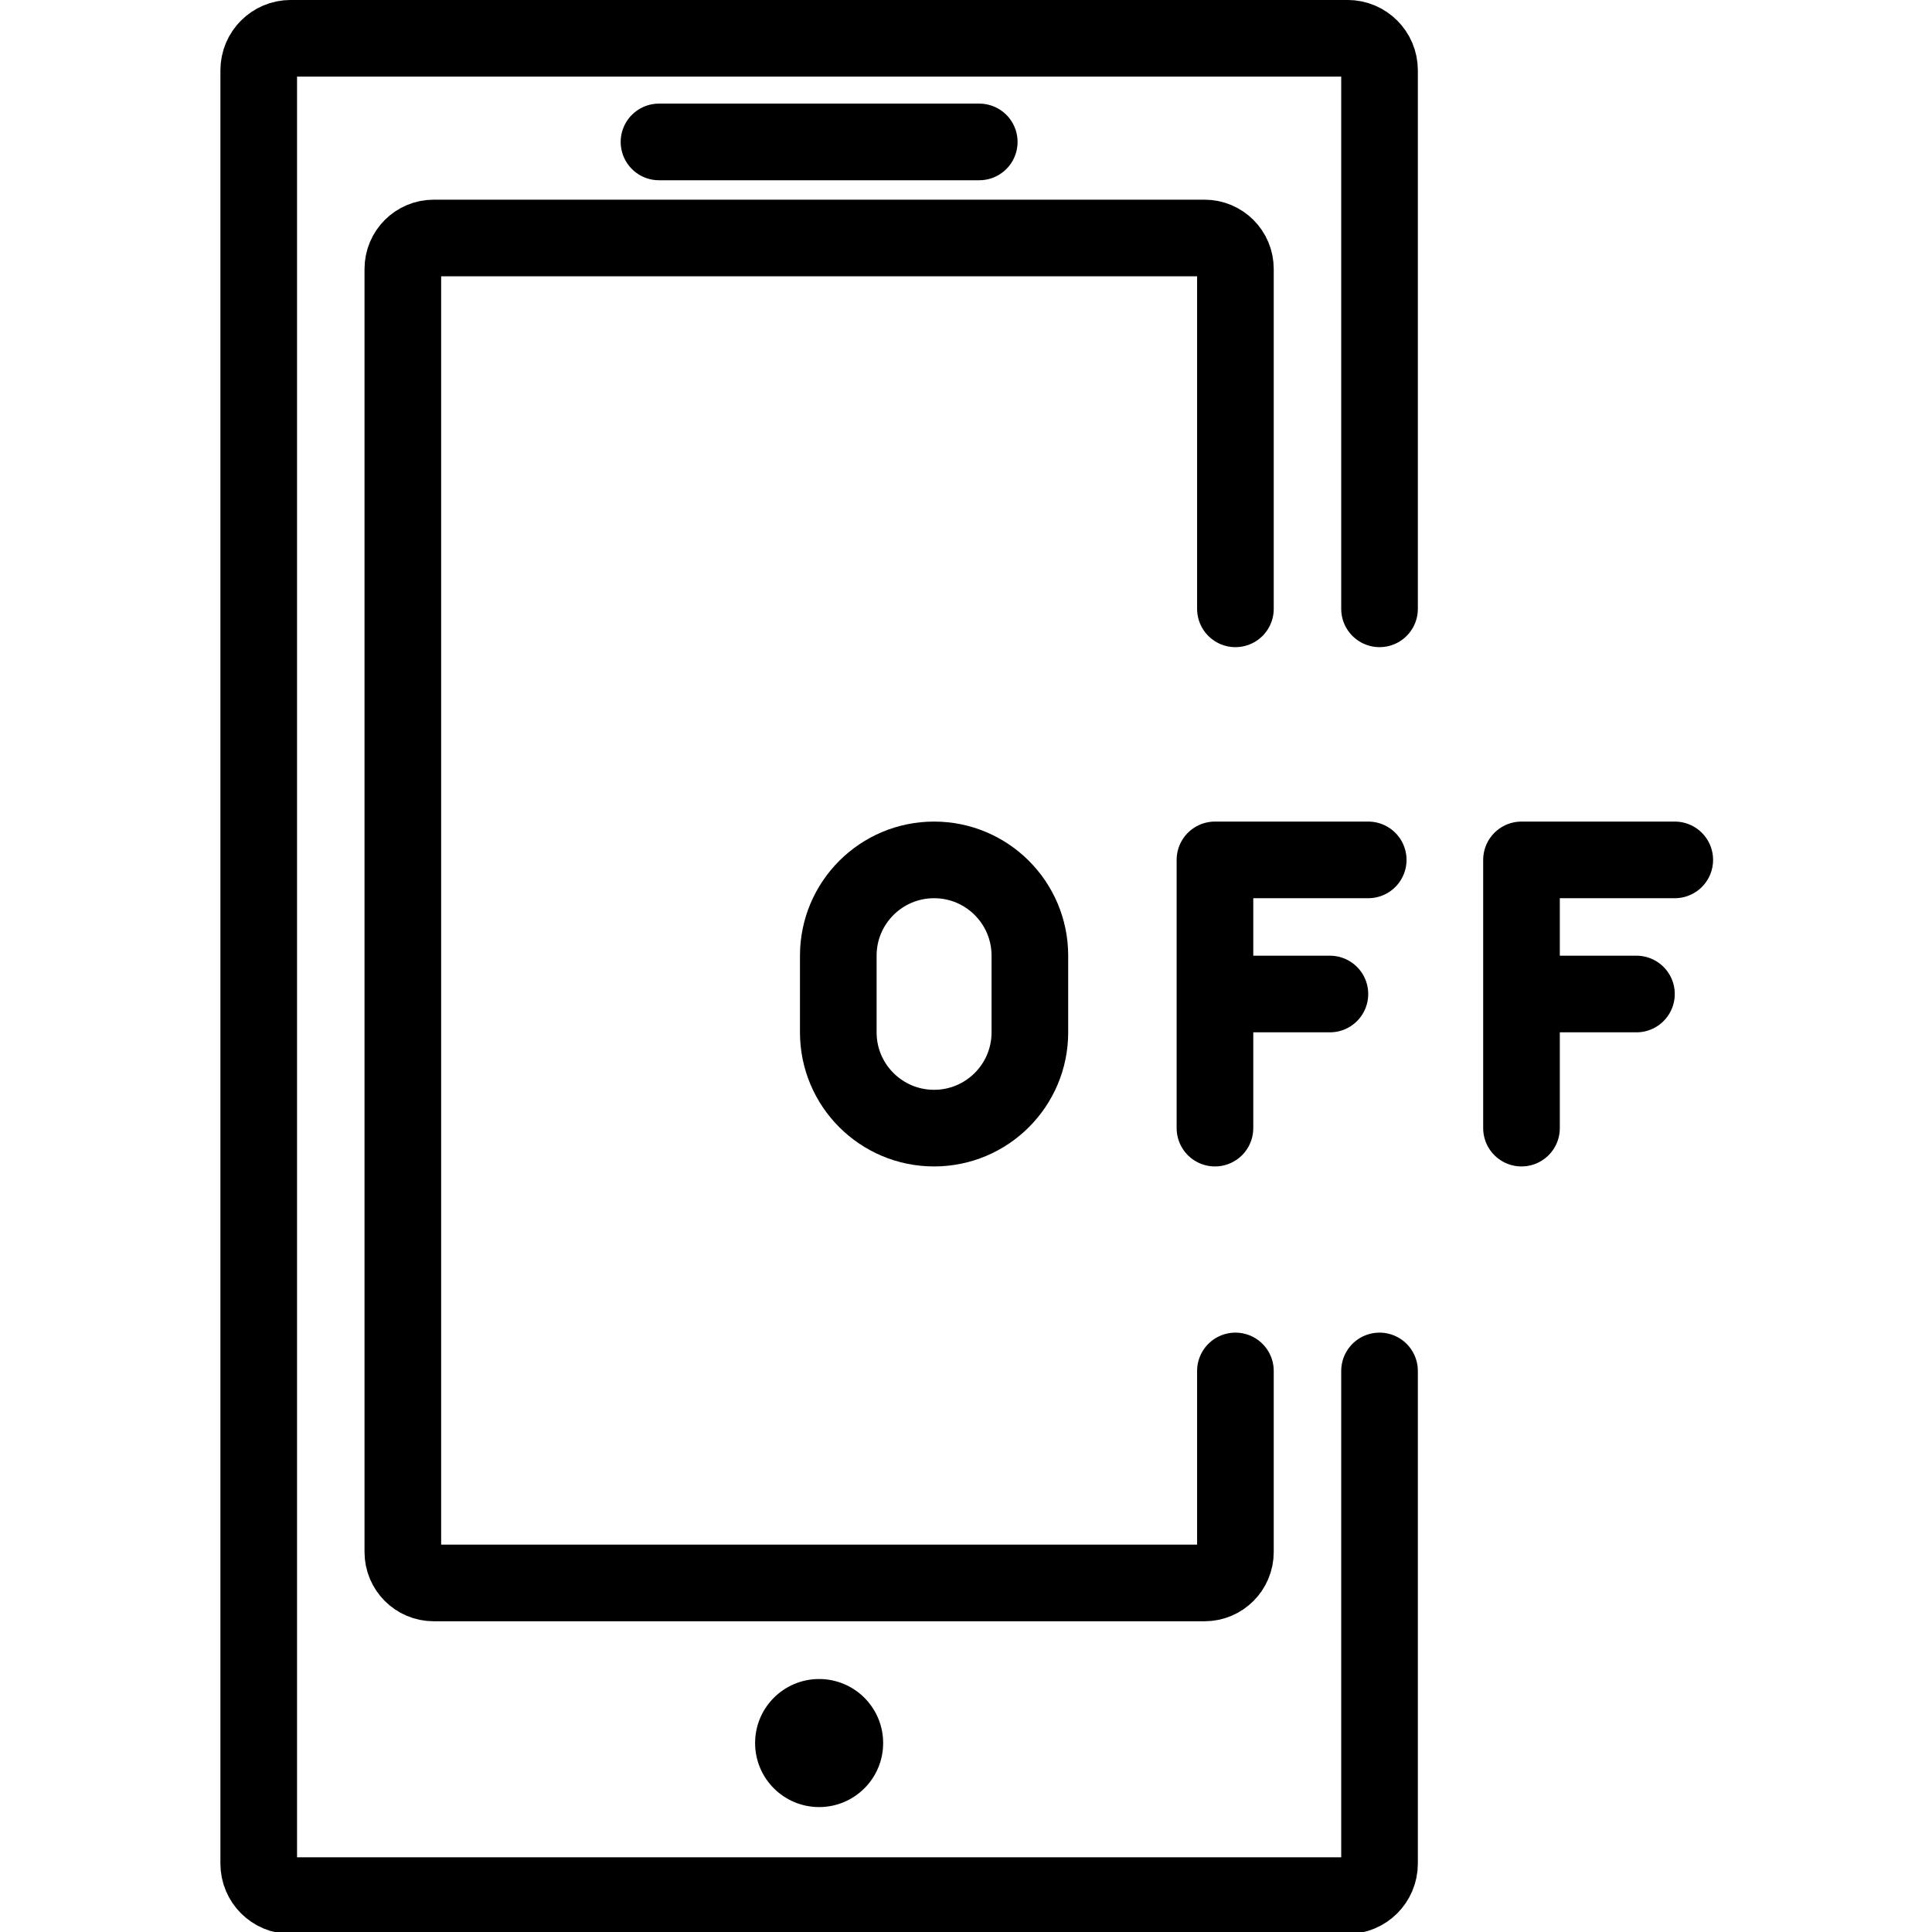 <svg xmlns="http://www.w3.org/2000/svg" width="24" height="24" viewBox="0 0 24 24"> <g transform="translate(2.738 0.0) scale(0.476)">
  
  <g
     id="line"
     transform="translate(-16.875,-10.529)">
    <path
       fill="none"
       stroke="#000"
       stroke-linecap="round"
       stroke-linejoin="round"
       stroke-miterlimit="10"
       stroke-width="2"
       d="M 47.125,46.307 V 59.164 C 47.125,59.626 46.751,60 46.289,60 H 18.711 c -0.462,0 -0.836,-0.374 -0.836,-0.836 V 12.364 c 0,-0.462 0.374,-0.836 0.836,-0.836 h 27.578 c 0.462,0 0.836,0.374 0.836,0.836 v 14.054"
       id="path2" />
    <path
       fill="none"
       stroke="#000"
       stroke-linecap="round"
       stroke-linejoin="round"
       stroke-miterlimit="10"
       stroke-width="2"
       d="m 43.364,46.307 v 4.726 c 0,0.446 -0.361,0.807 -0.807,0.807 H 22.443 c -0.446,0 -0.807,-0.361 -0.807,-0.807 V 17.547 c 0,-0.446 0.361,-0.807 0.807,-0.807 h 20.114 c 0.446,0 0.807,0.361 0.807,0.807 v 8.871"
       id="path4" />
    <circle
       cx="32.5"
       cy="56.018"
       r="1.671"
       fill="#000"
       stroke="none"
       id="circle6" />
    <polygon
       fill="none"
       stroke="#000"
       stroke-linecap="round"
       stroke-linejoin="round"
       stroke-miterlimit="10"
       stroke-width="2"
       points="36.679,14.233 28.321,14.233 36.679,14.233 "
       id="polygon8" />
    <polyline
       fill="none"
       stroke="#000"
       stroke-linecap="round"
       stroke-linejoin="round"
       stroke-miterlimit="10"
       stroke-width="2"
       points="45.83,36.47 42.83,36.47 42.83,39.97 42.83,32.97 46.83,32.97"
       id="polyline10" />
    <polyline
       fill="none"
       stroke="#000"
       stroke-linecap="round"
       stroke-linejoin="round"
       stroke-miterlimit="10"
       stroke-width="2"
       points="53.83,36.47 50.83,36.47 50.83,39.97 50.83,32.97 54.83,32.97"
       id="polyline12" />
    <path
       fill="none"
       stroke="#000"
       stroke-linecap="round"
       stroke-linejoin="round"
       stroke-miterlimit="10"
       stroke-width="2"
       d="m 35.5,39.97 v 0 c -1.381,0 -2.5,-1.119 -2.5,-2.5 v -2 c 0,-1.381 1.119,-2.5 2.5,-2.5 v 0 c 1.381,0 2.5,1.119 2.5,2.5 v 2 c 0,1.381 -1.119,2.5 -2.5,2.5 z"
       id="path14" />
  </g>
</g></svg>